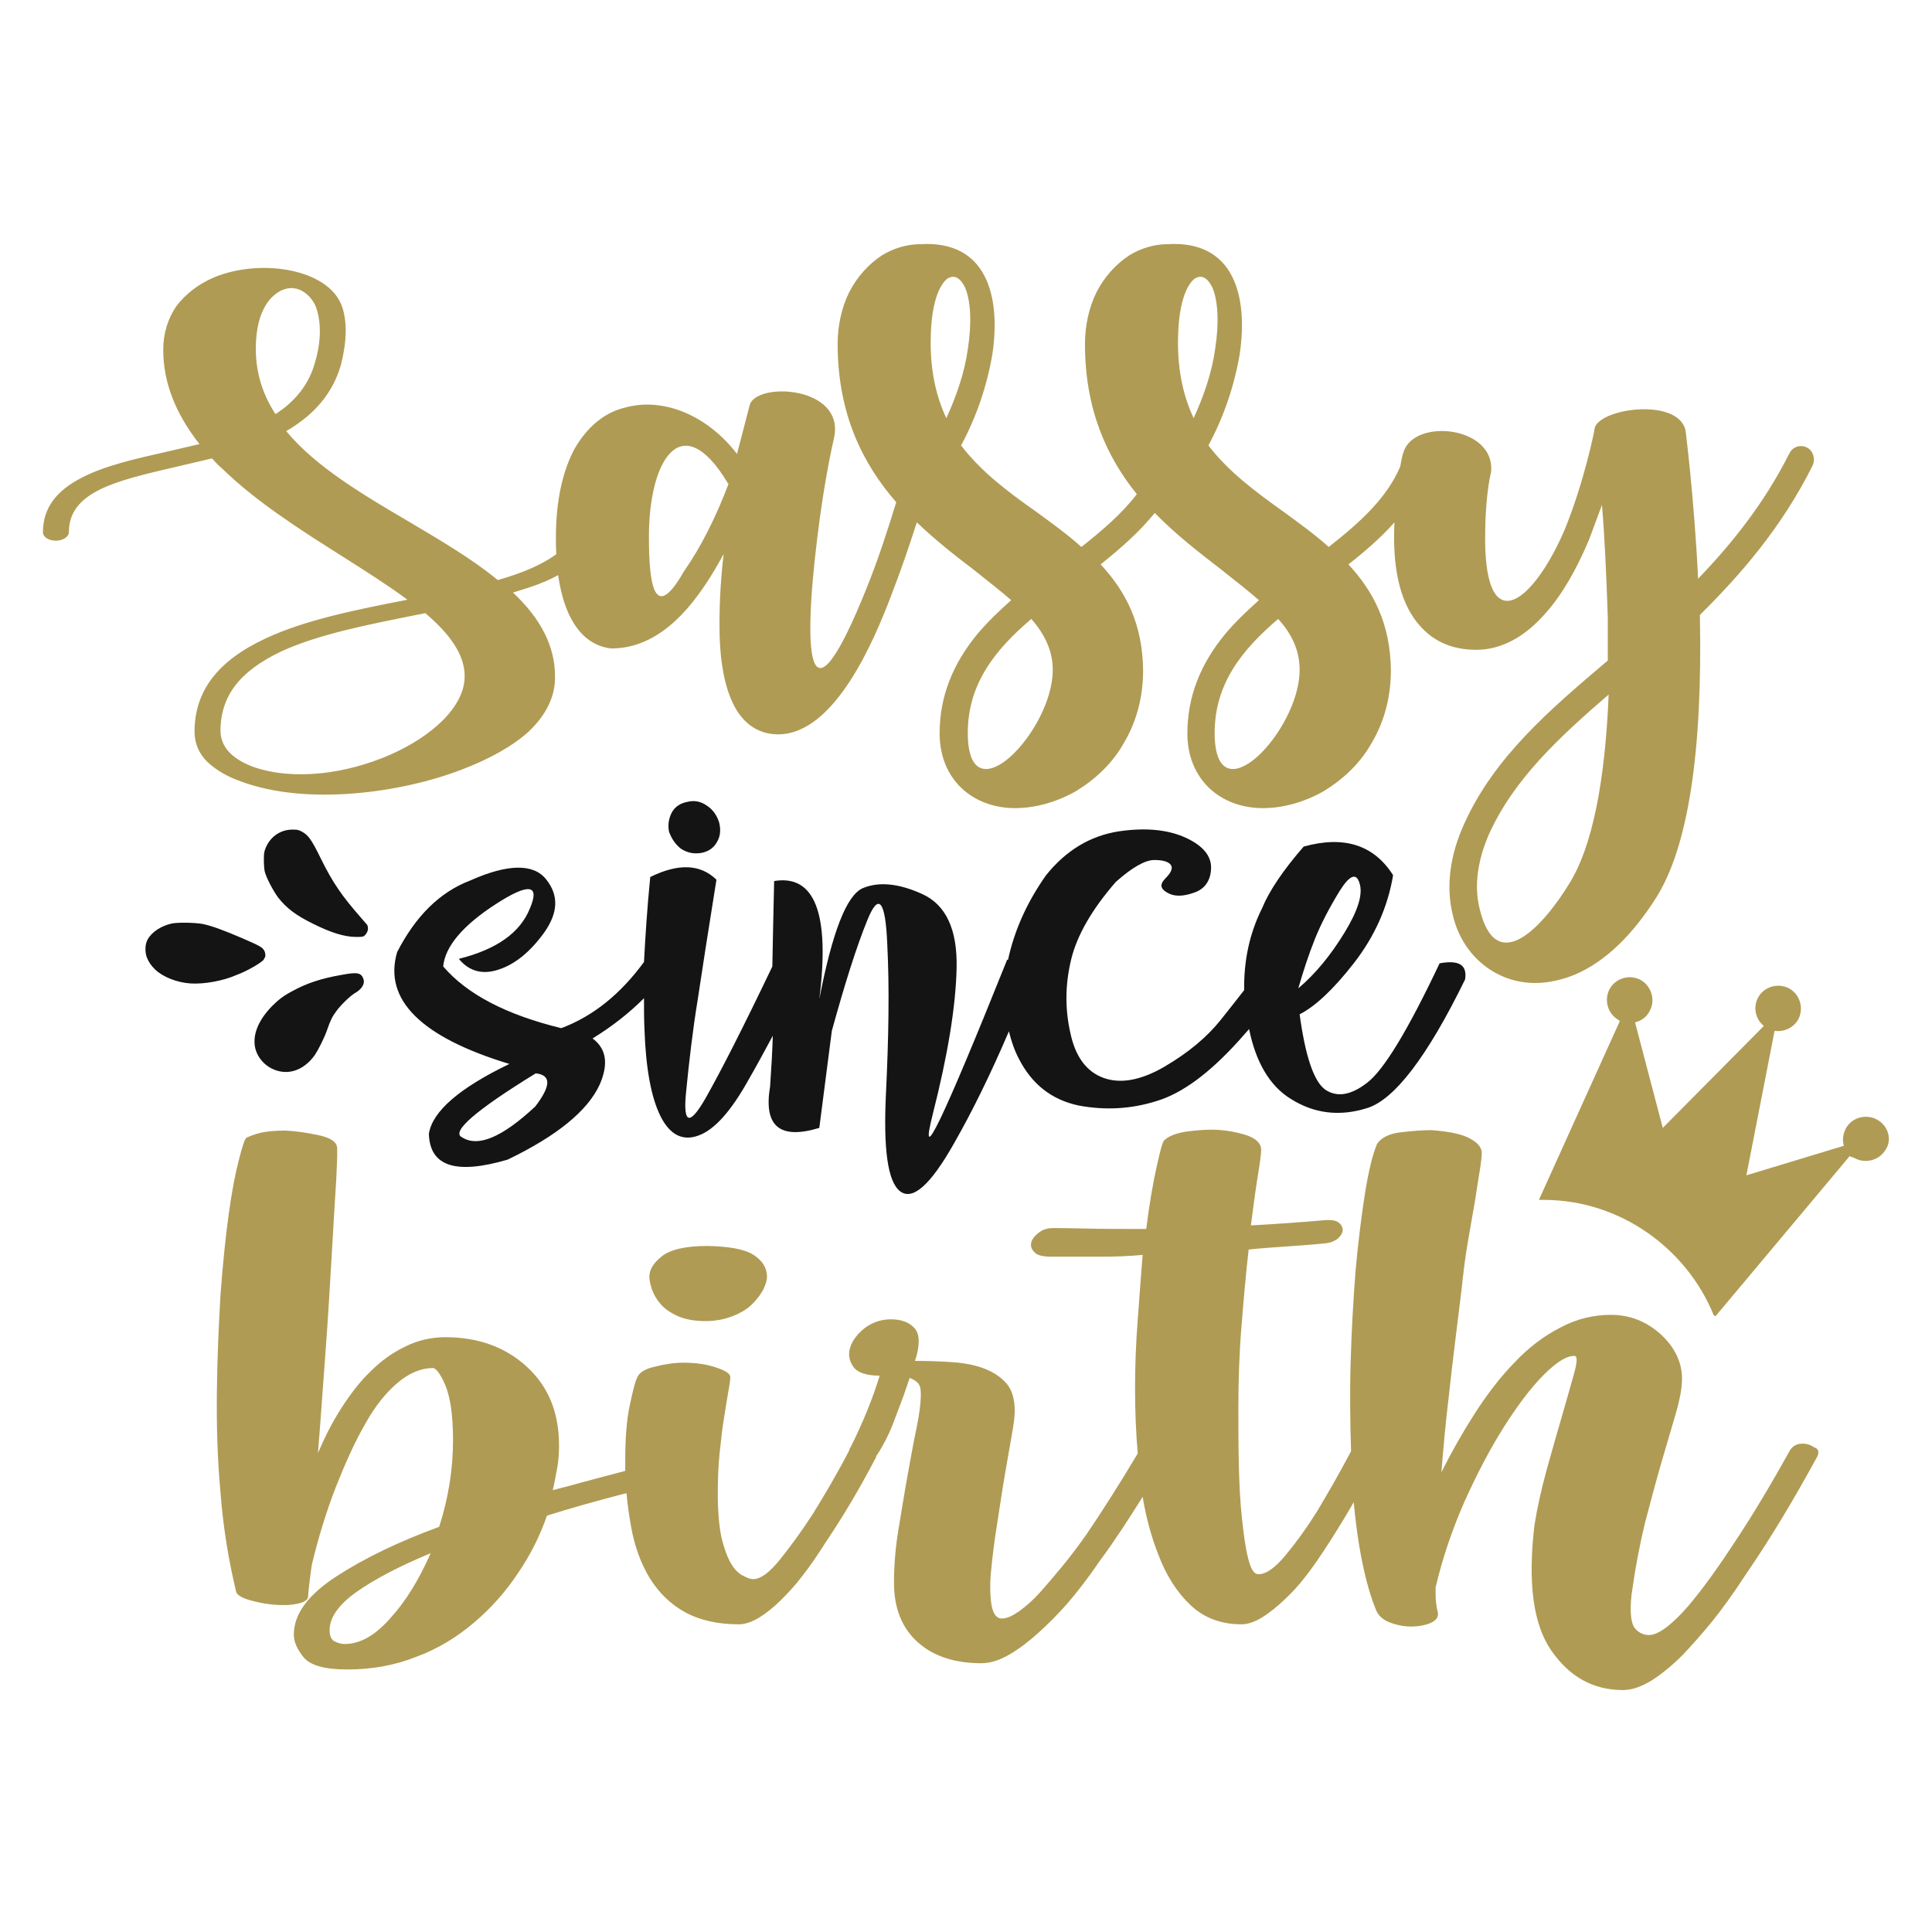 <?xml version="1.0" encoding="utf-8"?>
<!-- Generator: Adobe Illustrator 18.0.0, SVG Export Plug-In . SVG Version: 6.00 Build 0)  -->
<!DOCTYPE svg PUBLIC "-//W3C//DTD SVG 1.1//EN" "http://www.w3.org/Graphics/SVG/1.1/DTD/svg11.dtd">
<svg version="1.1" id="Layer_1" xmlns="http://www.w3.org/2000/svg" xmlns:xlink="http://www.w3.org/1999/xlink" x="0px" y="0px"
	 viewBox="0 0 432 432" enable-background="new 0 0 432 432" xml:space="preserve">
<path fill="#B09B54" d="M168.5,280.6c2,1.3,3,2.9,3,4.9c0,0.8-0.3,1.7-0.8,2.8c-0.6,1.1-1.4,2.2-2.5,3.3c-1.1,1.1-2.6,2-4.4,2.7
	c-1.8,0.7-3.8,1.1-6.1,1.1c-2.4,0-4.5-0.4-6.1-1.1c-1.6-0.7-2.9-1.6-3.8-2.6c-0.9-1-1.6-2.2-2-3.3c-0.4-1.2-0.6-2.2-0.6-2.9
	c0-1.6,0.9-3.1,2.8-4.6c1.9-1.5,5.3-2.3,10.2-2.3C163,278.7,166.5,279.3,168.5,280.6z M406.4,325.6c-5.3,9.7-10.5,18.4-15.8,26.1
	c-3,4.6-5.6,8.2-7.8,10.9c-2.2,2.7-4.4,5.2-6.6,7.5c-2.3,2.3-4.5,4.1-6.8,5.6c-2.3,1.4-4.4,2.2-6.5,2.2c-6.6,0-11.9-2.9-16-8.8
	c-4.1-5.9-5.3-15.2-3.8-28c0.6-3.8,1.5-7.9,2.7-12.3c1.2-4.4,2.4-8.5,3.5-12.3c1.1-3.8,2-7,2.7-9.5c0.7-2.5,0.7-3.8,0.1-3.8
	c-1.7-0.1-4,1.3-6.9,4.2c-2.9,2.9-5.9,6.9-9,11.8c-3.1,4.9-6,10.5-8.8,16.7c-2.7,6.2-4.9,12.6-6.4,19.1c0,1.4,0,2.5,0.1,3.3
	c0.1,0.8,0.2,1.5,0.4,2.2c0.2,1-0.3,1.8-1.6,2.4c-1.2,0.5-2.7,0.8-4.4,0.8c-1.5,0-3.1-0.3-4.7-0.9c-1.6-0.6-2.7-1.6-3.2-3
	c-1.5-3.7-2.7-8.4-3.7-14.3c-0.5-3.1-0.9-6.3-1.2-9.6c-1.8,3.1-3.5,5.9-5.3,8.7c-2.1,3.3-3.9,5.9-5.4,7.8c-1.5,2-3.1,3.7-4.8,5.3
	s-3.3,2.9-4.9,3.9c-1.6,1-3.2,1.6-4.7,1.6c-4.5,0-8.3-1.4-11.3-4.2c-3-2.8-5.5-6.6-7.3-11.4c-1.5-3.8-2.7-8.1-3.5-12.9
	c-3.2,5.1-6.3,9.9-9.5,14.2c-2.8,4.1-5.3,7.3-7.3,9.6c-2.1,2.4-4.2,4.5-6.4,6.5c-2.2,2-4.3,3.6-6.5,4.9c-2.2,1.3-4.3,2-6.4,2
	c-6,0-10.8-1.6-14.3-4.8c-3.5-3.2-5.2-7.6-5.2-13.2c0-3.8,0.3-7.7,1-11.9c0.7-4.1,1.3-8.1,2-11.9c0.7-3.8,1.3-7.3,2-10.6
	c0.7-3.3,1-5.9,1-7.8c0-1.2-0.2-2-0.7-2.5c-0.5-0.5-1.1-0.8-1.8-1.1c-0.2,0.7-0.7,2-1.4,4.1c-0.8,2.1-1.6,4.3-2.5,6.6
	c-0.9,2.3-2,4.3-3.1,6.1c-0.2,0.2-0.3,0.5-0.5,0.7c0,0.1,0,0.3-0.1,0.4c-3.6,6.9-7.3,13.1-11,18.6c-2.1,3.3-3.9,5.9-5.4,7.8
	c-1.5,2-3.1,3.7-4.7,5.3c-1.6,1.6-3.2,2.9-4.8,3.9c-1.6,1-3.2,1.6-4.7,1.6c-4.7,0-8.7-0.9-12-2.7c-3.3-1.8-5.9-4.4-7.9-7.6
	c-2-3.3-3.4-7.1-4.2-11.6c-0.4-2.3-0.8-4.8-1-7.4c-0.3,0.1-0.6,0.1-0.9,0.2c-5.8,1.5-11.5,3.1-16.9,4.8c-1.5,4.4-3.7,8.8-6.5,12.9
	c-2.8,4.2-6.1,7.9-9.9,11.1c-3.8,3.2-8,5.8-12.9,7.6c-4.8,1.9-9.9,2.8-15.4,2.8c-4.9,0-8.1-0.9-9.6-2.6c-1.5-1.8-2.3-3.5-2.3-5.2
	c0-4.6,3.2-8.9,9.5-13c6.3-4.1,14-7.8,23-11.1c2.1-6.5,3.1-13,3.1-19.4c0-5.5-0.6-9.5-1.7-12.2c-1.1-2.6-2.1-3.9-2.8-3.9
	c-2.6,0-5.3,1.1-7.9,3.3c-2.6,2.2-5.1,5.3-7.3,9.3c-2.3,4-4.4,8.7-6.5,14c-2.1,5.4-3.9,11.2-5.4,17.5c-0.6,4.3-0.8,6.6-0.8,6.9
	c0,0.7-0.5,1.1-1.6,1.5c-1,0.3-2.3,0.5-3.8,0.5c-2.3,0-4.6-0.3-6.9-0.9c-2.4-0.6-3.6-1.3-3.8-2.1c-1.7-7.1-2.9-14.4-3.5-22.2
	c-0.7-7.7-0.9-15.3-0.8-22.8c0.1-7.5,0.4-14.5,0.8-21.3c0.5-6.7,1.1-12.7,1.8-17.8c0.7-5.2,1.5-9.3,2.3-12.4c0.8-3.1,1.3-4.7,1.7-5
	c1.5-0.7,2.9-1.1,4.2-1.3c1.3-0.2,2.8-0.3,4.5-0.3c2.4,0.1,4.9,0.5,7.3,1c2.4,0.5,3.9,1.3,4.2,2.4c0.2,0.4,0.1,2.8-0.1,7.3
	c-0.3,4.4-0.6,10-1,16.7c-0.4,6.7-0.8,14-1.4,21.9c-0.6,7.9-1.1,15.5-1.7,22.8c1.5-3.5,3.2-6.9,5.2-10c2-3.1,4.1-5.9,6.5-8.2
	c2.4-2.4,4.9-4.2,7.8-5.6c2.8-1.4,5.8-2.1,9-2.1c7.3,0,13.4,2.2,18.2,6.6c4.8,4.4,7.2,10.2,7.2,17.6c0,1.7-0.1,3.4-0.4,5
	c-0.3,1.6-0.6,3.3-1,5c1.1-0.3,3.2-0.8,6.4-1.7c3-0.8,6.3-1.7,9.8-2.6c0-0.7,0-1.5,0-2.2c0-5,0.3-9.1,1-12.4
	c0.7-3.3,1.2-5.3,1.6-6.1c0.4-1.2,1.7-2.1,4-2.6c2.3-0.6,4.4-0.9,6.5-0.9c2.8,0,5.3,0.4,7.3,1.1c2.1,0.7,3.1,1.4,3.1,2.1
	c0,0.4-0.1,1.4-0.4,3c-0.3,1.6-0.6,3.7-1,6.1c-0.4,2.4-0.7,5.1-1,8s-0.4,5.9-0.4,8.9c0,4.1,0.3,7.3,0.8,9.8c0.6,2.5,1.3,4.4,2.1,5.8
	c0.8,1.4,1.7,2.3,2.7,2.8c0.9,0.5,1.7,0.8,2.3,0.8c1.7,0,3.7-1.5,6.1-4.5c2.4-3,4.8-6.3,7.2-10c2.6-4.2,5.4-8.9,8.2-14.3
	c0,0,0,0,0,0c0,0,0,0,0-0.1c0.1-0.2,0.1-0.4,0.3-0.6c2.9-5.8,5-11.1,6.5-16c-3,0-5-0.7-5.9-2c-0.9-1.3-1.2-2.7-0.7-4.3
	c0.5-1.6,1.6-3,3.2-4.3c1.7-1.3,3.7-2,5.9-2c2.4,0,4.2,0.7,5.4,2.1c1.1,1.4,1.1,3.8,0,7.2c3,0,5.9,0.1,8.6,0.3
	c2.7,0.2,5.1,0.7,7.1,1.5c2,0.8,3.6,1.9,4.8,3.3c1.2,1.4,1.8,3.5,1.8,6.1c0,1-0.2,2.9-0.7,5.6c-0.5,2.7-1,5.8-1.6,9.2
	c-0.6,3.5-1.1,7.1-1.7,10.8c-0.6,3.7-1,7.1-1.3,10.2c-0.3,3.1-0.2,5.6,0.1,7.6c0.4,2,1.1,3,2.3,3s2.4-0.6,4-1.7
	c1.5-1.1,3.1-2.5,4.7-4.3c1.6-1.8,3.3-3.8,5.1-6c1.8-2.2,3.5-4.5,5.2-6.9c3.6-5.3,7.4-11.3,11.4-18c-0.4-4.6-0.6-9.5-0.6-14.6
	c0-5.1,0.2-10.2,0.6-15.3c0.4-5.1,0.7-9.9,1.1-14.5c-3.2,0.3-6.3,0.4-9.2,0.4c-2.9,0-5.4,0-7.5,0h-3.7c-1.9,0-3.2-0.3-3.8-1
	c-0.7-0.7-0.9-1.4-0.7-2.2c0.2-0.8,0.8-1.5,1.7-2.2c0.9-0.7,2-1,3.1-1c1.1,0,3.5,0,7.2,0.1c3.7,0.1,8.2,0.1,13.7,0.1
	c0.7-5.6,1.5-10.2,2.3-13.8c0.8-3.6,1.3-5.6,1.7-6c0.9-0.9,2.4-1.5,4.5-1.9c2.1-0.3,4.1-0.5,6.2-0.5c2.4,0,4.9,0.4,7.3,1.1
	c2.4,0.7,3.7,1.9,3.7,3.4c0,0.7-0.2,2.5-0.7,5.5c-0.5,3-1,6.8-1.6,11.4c5.6-0.3,11.3-0.7,16.9-1.2h0.6c1.1,0,1.9,0.3,2.4,0.8
	c0.5,0.5,0.7,1.1,0.6,1.7c-0.1,0.6-0.5,1.1-1.1,1.7c-0.7,0.5-1.6,0.9-2.7,1c-2.8,0.3-5.7,0.5-8.6,0.7c-2.9,0.2-5.8,0.4-8.6,0.7
	c-0.6,5.2-1.1,10.9-1.6,17.1c-0.5,6.1-0.7,12.2-0.7,18.2c0,4.1,0,8.3,0.1,12.7c0.1,4.4,0.3,8.4,0.7,12.1c0.4,3.7,0.8,6.7,1.4,9
	c0.6,2.4,1.3,3.5,2.3,3.5c1.7,0,3.7-1.4,6.1-4.3c2.4-2.9,4.7-6.1,6.9-9.6c2.4-4,5-8.5,7.7-13.6c-0.2-6.4-0.3-13-0.1-19.7
	c0.2-7.3,0.6-14.1,1.1-20.6c0.6-6.5,1.3-12.2,2.1-17.3c0.8-5,1.7-8.7,2.7-11.1c0.9-1.4,2.7-2.3,5.2-2.6c2.5-0.3,4.8-0.5,6.9-0.5
	c4.1,0.3,7.1,0.9,8.9,2c1.8,1,2.6,2.2,2.4,3.5c0,0.4-0.1,1.5-0.4,3.4c-0.3,1.9-0.7,4.2-1.1,7c-0.5,2.7-1,5.8-1.6,9.2
	c-0.6,3.4-1,6.9-1.4,10.6c-1.1,9-2.1,16.8-2.8,23.4c-0.8,6.6-1.3,12.4-1.7,17.4c2.3-4.6,4.8-9,7.5-13.2c2.7-4.2,5.6-8,8.8-11.3
	c3.1-3.3,6.5-5.9,10.2-7.8c3.7-2,7.5-2.9,11.4-2.9c4.3,0,8,1.5,11.2,4.4c3.1,2.9,4.7,6.2,4.7,9.9c0,2.1-0.5,4.7-1.4,7.8
	c-0.9,3.1-2,6.8-3.2,10.9c-1.2,4.1-2.4,8.7-3.7,13.6c-1.2,5-2.2,10.3-3,16.1c-0.4,3.8-0.1,6.2,0.7,7.3c0.8,1,1.9,1.6,3.2,1.6
	c1.1,0,2.4-0.6,4-1.8c1.5-1.2,3.1-2.7,4.8-4.7c1.7-2,3.4-4.2,5.2-6.7c1.8-2.5,3.5-5,5.2-7.6c4-6,8.1-12.9,12.4-20.6
	c0.6-0.9,1.5-1.4,2.8-1.4c0.9,0,1.8,0.3,2.5,0.8C406.6,323.9,406.8,324.6,406.4,325.6z M96.3,347.3c-7,2.9-12.5,5.8-16.5,8.6
	c-4.1,2.9-6.1,5.8-6.1,8.6c0,1.3,0.4,2.2,1.1,2.5c0.8,0.4,1.5,0.6,2.3,0.6c3.4,0,6.8-1.9,10.2-5.8C90.7,358.1,93.7,353.2,96.3,347.3
	z M53.8,174.7c-3.2-1.1-5.7-2.7-7.5-4.4c-1.9-1.9-2.8-4.2-2.8-6.7c0-9,5.1-15.8,15.8-20.8c8.9-4.2,20.5-6.5,31.8-8.7
	c-4.3-3.2-9.2-6.3-14.4-9.6c-9.5-6-19.4-12.3-27-19.7c-0.9-0.7-1.6-1.6-2.3-2.3l-8.1,1.9c-13.3,3.1-23.9,5.5-23.9,14.6
	c0,1-1.3,1.9-2.9,1.9c-1.6,0-2.9-0.8-2.9-1.9c0-5.3,2.9-9.3,8.9-12.3c5.1-2.6,11.7-4.1,18.8-5.7l7.3-1.7c-5.4-6.9-8.1-13.8-8.1-21.1
	c0-3.6,1-6.9,2.9-9.7c2.1-2.8,5-5,8.5-6.5c10.4-4.3,25.7-1.9,28.6,6.6c1.2,3.5,1,8.1-0.3,13.1c-1.8,6.1-5.7,10.9-12.2,14.7
	c6.6,8,17.3,14.3,27.7,20.4c6.9,4.1,13.9,8.2,19.6,12.9c5.3-1.5,9.9-3.4,13.1-5.8c-0.1-1.2-0.1-2.5-0.1-3.8c0-8.1,1.5-14.8,4.2-19.8
	c2.8-4.8,6.6-8.1,11.4-9.2c8.5-2.3,18.3,1.8,24.9,10.4l2.8-10.8c1.2-5.4,21.4-4.5,18.9,7.2c0,0-2.1,8.6-3.8,22.7
	c-3.4,28-1.6,42.4,11,11.1c2.8-6.9,5-13.9,6.7-19.4c-7.4-8.5-13.1-19.6-13.1-35.4c0-4.1,0.9-8.2,2.6-11.6c1.8-3.5,4.4-6.3,7.3-8.2
	c2.6-1.6,5.6-2.5,8.6-2.5c14.9-0.9,18,11.7,16.1,24.6c-1.2,7-3.5,13.9-7,20.4c4.5,5.9,10.5,10.4,16.9,14.9c3.4,2.5,6.9,5,10,7.8
	c4.7-3.7,9.1-7.5,12.4-11.8c-6.7-8.3-11.6-18.9-11.6-33.6c0-4.1,0.9-8.2,2.6-11.6c1.8-3.5,4.4-6.3,7.3-8.2c2.6-1.6,5.6-2.5,8.6-2.5
	c14.9-0.9,18,11.7,16.1,24.6c-1.2,7-3.5,13.9-7,20.4c4.5,5.9,10.6,10.4,16.9,14.9c3.4,2.5,6.9,5,10,7.8c6.9-5.4,13-10.9,16-18
	c0.3-1.8,0.6-3,0.7-3.1c2.2-7.8,20.7-6,19.6,4.4c0,0-1.2,4.5-1.3,12.9c-0.6,24.8,10.3,17.1,17.7,0.1c4.5-11,6.7-22.3,6.7-22.4
	c0-4.8,18.8-7.6,20.4,0.1c0,0.1,1.9,14.8,2.8,33.1c7.5-7.8,14.7-16.7,20.4-28c0.7-1.5,2.5-2.1,4-1.3c1.3,0.7,1.9,2.5,1.2,4
	c-6.9,13.8-16,24.3-25.2,33.4v0.4c0.6,30.2-2.6,51.3-9.7,62.7c-5.3,8.4-11.4,14.4-18.2,17.3c-2.9,1.2-6,1.9-8.9,1.9
	c-3.1,0-6-0.7-8.8-2.2c-4.8-2.6-8.4-7.3-9.7-13.2c-1.5-6.2-0.6-13.2,2.6-20.2c6.7-14.9,19.1-25.5,32.1-36.5v-9.7
	c-0.3-9.2-0.7-18-1.3-25.1l-2.9,7.8c-2.9,6.9-6.2,12.5-9.7,16.4c-4.7,5.4-10,8.2-15.5,8.2c-5.7,0-10.1-2.1-13.3-6.2
	c-3.8-4.8-5.5-12.3-5-22.3c-3,3.4-6.6,6.5-10.3,9.4c5.6,6,9.4,13.3,9.5,23.7c0,6-1.5,11.6-4.4,16.4c-2.5,4.4-6.2,7.9-10.6,10.6
	c-4.4,2.5-9.2,3.8-13.6,3.8c-9.5,0-16.9-6.4-16.9-16.7c0-8.1,2.8-15.4,8.5-22.3c2.2-2.6,4.8-5.1,7.5-7.5c-2.5-2.2-5.4-4.4-8.5-6.9
	c-4.8-3.7-10-7.7-14.8-12.6c-3.4,4.2-7.6,7.9-12.1,11.5c5.6,6,9.4,13.3,9.5,23.7c0,6-1.5,11.6-4.4,16.4c-2.5,4.4-6.2,7.9-10.6,10.6
	c-4.4,2.5-9.2,3.8-13.6,3.8c-9.5,0-16.9-6.4-16.9-16.7c0-8.1,2.8-15.4,8.5-22.3c2.2-2.6,4.8-5.1,7.5-7.5c-2.5-2.2-5.4-4.4-8.5-6.9
	c-4.1-3.1-8.4-6.5-12.6-10.5c-1.6,5-3.6,10.9-5.9,16.8c-3.5,9.1-12.3,30.6-25.1,30.6c-3.5,0-6.6-1.5-8.9-4.8
	c-2.5-3.7-4-9.5-4.2-17.6c-0.1-5.1,0.1-11.1,0.9-17.9c-4.7,8.6-12.6,21.1-25.1,21.1c-3.9-0.4-10-3.2-11.9-16.4
	c-1.8,1-3.9,1.9-6.3,2.7l-3.8,1.2c6.3,5.9,9.4,12.1,9.4,18.7c0.1,4.4-1.9,8.6-5.9,12.4c-3.7,3.3-8.7,6.1-15,8.5
	C90,177.2,68.7,180.3,53.8,174.7z M359.7,155.3c-11,9.5-21.1,18.8-26.7,31.1c-2.6,5.9-3.4,11.6-2.2,16.6c3.7,16,14.5,3.8,20.2-5.6
	C356,189.3,358.9,174.9,359.7,155.3z M285.8,138.4c-8.1,6.9-14.2,14.5-14.2,25.5c0,19.3,19-0.4,19-14.1
	C290.6,145.5,288.9,141.8,285.8,138.4z M263.4,76.6c0,6.7,1.3,12.2,3.5,16.9c2.3-5,4.1-10.3,4.8-15.4c0.9-5.7,0.7-10.7-0.6-13.8
	c-0.9-1.8-2.2-3.2-4.1-1.9C266.2,63.1,263.4,66,263.4,76.6z M230.6,138.4c-8.1,6.9-14.2,14.5-14.2,25.5c0,19.3,19-0.4,19-14.1
	C235.4,145.5,233.6,141.8,230.6,138.4z M208.1,76.6c0,6.7,1.3,12.2,3.5,16.9c2.3-5,4.1-10.3,4.8-15.4c0.9-5.7,0.7-10.7-0.6-13.8
	c-0.9-1.8-2.2-3.2-4.1-1.9C210.9,63.1,208.1,66,208.1,76.6z M145.1,120c0,11.1,1.3,19.2,7.8,7.8c3.8-5.4,7.2-12.2,10-19.6
	c-0.1-0.1-0.3-0.3-0.3-0.4C152.4,91,145.1,102.8,145.1,120z M61.6,92.6c4.3-2.8,7.5-6.5,8.9-11.8c1.3-4.4,1.3-8.6,0.3-11.7
	c-0.6-2.2-3.8-6.3-8.2-4C61,66,57.2,68.8,57.2,78C57.2,83.5,58.8,88.3,61.6,92.6z M56.7,171.5c18.2,6.3,47.2-6.7,47.2-20.3
	c0-4.9-3.4-9.5-8.8-14.1l-1.5,0.3c-11,2.2-22.4,4.4-30.8,8.3c-9.2,4.4-13.5,9.9-13.5,17.8C49.4,167.1,51.9,169.7,56.7,171.5z
	 M419.8,250.4c-2.4-1.4-5.6-0.6-7,1.8c-0.7,1.3-0.9,2.7-0.5,4l-21.8,6.6l6.3-32.3c2,0.3,4.1-0.6,5.2-2.4c1.4-2.4,0.6-5.6-1.8-7
	c-2.4-1.4-5.6-0.6-7,1.8c-1.3,2.2-0.7,5,1.2,6.5l-22.6,22.8l-6.2-23.6c1.3-0.3,2.5-1.1,3.2-2.4c1.4-2.4,0.6-5.5-1.8-7
	c-2.4-1.4-5.6-0.6-7,1.8c-1.4,2.4-0.6,5.6,1.8,7c0.2,0.1,0.3,0.3,0.4,0.3l-18.1,40c0.4,0,0.8,0,1.1,0c17,0,31.9,10.8,38,25.8
	l0.4,0.2l30-35.8c0.3,0.2,0.7,0.3,1,0.4c2.4,1.4,5.6,0.6,7-1.8C423.1,255,422.3,251.8,419.8,250.4z"/>
<path fill="#141414" d="M149.6,186c-0.3-1.5-0.1-2.9,0.6-4.3c0.7-1.3,1.9-2.1,3.5-2.4c1.5-0.4,3-0.1,4.3,0.8
	c1.4,0.9,2.3,2.2,2.8,3.8c0.4,1.6,0.3,3.1-0.5,4.4c-0.7,1.3-1.9,2.1-3.4,2.4c-1.7,0.3-3.2,0-4.6-0.9
	C151.1,188.9,150.2,187.6,149.6,186z M327.6,219c-8.5,17.4-15.9,27-22,28.8c-6.1,1.9-11.8,1.2-17-2.1c-4.7-2.9-7.8-8.2-9.3-15.6
	c-0.7,0.8-1.5,1.7-2.3,2.6c-6.6,7.3-12.7,11.8-18.4,13.5c-5.7,1.8-11.5,2.1-17.4,1c-6.1-1.3-10.5-4.8-13.4-10.5
	c-1-1.9-1.7-4-2.2-6.1c-4.2,9.8-8.3,18.1-12.3,25.1c-5.2,9.2-9.2,12.8-12,10.7c-2.8-2.1-3.8-9.4-3.2-21.8
	c0.6-12.5,0.8-23.6,0.3-33.4c-0.4-9.8-1.9-11.7-4.4-5.6c-2.5,6.1-5.1,14.4-8,24.9l-2.8,21.7c-8.9,2.7-12.5-0.4-11-9.3
	c0.3-4.3,0.5-8,0.6-11.3c-1.9,3.5-3.6,6.7-5.4,9.8c-3.9,7-7.6,11.2-11.2,12.5c-3.5,1.3-6.4-0.1-8.5-4.3s-3.3-10.7-3.6-19.6
	c-0.1-2.1-0.1-4.4-0.1-6.8c-3.3,3.3-7.1,6.3-11.5,9c3.1,2.3,3.6,5.7,1.6,10.3c-2.7,5.9-9.6,11.5-20.6,16.8
	c-11.6,3.4-17.4,1.5-17.6-5.8c0.8-5,6.8-10.2,18-15.6c-19.8-6-28.2-14.4-25.1-25c4.1-8,9.5-13.4,16.3-16c8.5-3.8,14.2-3.8,17-0.3
	c2.9,3.6,2.7,7.5-0.4,11.9c-3.1,4.3-6.5,7.1-10.2,8.3c-3.6,1.2-6.6,0.4-8.9-2.4c8.4-2.1,13.7-5.8,15.9-11.3c2.3-5.4-0.3-5.7-7.7-0.9
	c-7.4,4.8-11.3,9.5-11.7,13.9c5.3,6.2,14.1,10.8,26.4,13.8c7.2-2.7,13.3-7.7,18.5-14.8c0.3-5.7,0.7-12,1.4-19
	c6.3-3.1,11.2-2.9,14.8,0.6c-1.8,11.2-3.2,20.2-4.2,26.9c-1.1,6.7-1.9,13.6-2.6,20.7c-0.7,7.1,0.8,7.5,4.4,1.2
	c3.4-6,8.4-15.8,14.9-29.4c0.1-4.8,0.2-11.2,0.4-19.1c9.1-1.5,12.5,7.3,10.1,26.4c2.9-15,6.1-23.2,9.7-24.8c3.6-1.5,8-1.1,13.3,1.3
	c5.3,2.4,7.9,7.9,7.7,16.6c-0.2,8.7-2,19.5-5.3,32.5c-3.3,13,2.2,1.5,16.6-34.4c0.1,0,0.1,0,0.2,0c1.4-6.5,4.2-12.8,8.5-18.9
	c4.5-5.6,9.9-8.8,16.2-9.8c6.1-0.9,11-0.4,15,1.4c3.9,1.8,5.8,4.1,5.7,6.9c-0.1,2.7-1.4,4.6-3.8,5.4c-2.5,0.9-4.5,0.9-6,0
	c-1.6-0.9-1.7-1.9-0.4-3.2c1.3-1.3,1.7-2.3,1.2-3c-0.5-0.7-1.7-1.1-3.7-1.1c-2,0-4.9,1.6-8.6,4.9c-5.4,6.2-8.7,12-10,17.4
	c-1.3,5.4-1.4,10.8-0.2,16.2c1.1,5.4,3.6,8.8,7.4,10.2c3.8,1.4,8.4,0.6,13.7-2.5c5.3-3.1,9.5-6.6,12.6-10.5c1.8-2.3,3.6-4.5,5.2-6.6
	c-0.1-6.6,1.2-12.7,4-18.3c1.6-3.9,4.7-8.5,9.3-13.8c9-2.5,15.7-0.4,20,6.4c-1.2,7.2-4.2,13.8-8.8,19.7c-4.6,5.9-8.7,9.7-12.1,11.4
	c1.3,9.5,3.2,15.1,5.8,16.9c2.6,1.7,5.7,1.2,9.3-1.6c3.7-2.8,9.1-11.7,16.2-26.7C326.3,214.6,328.1,215.8,327.6,219z M119.8,240
	c-13.5,8.3-19,13.1-16.5,14.3c3.6,2.3,9,0,16.4-6.9C123.2,242.8,123.3,240.4,119.8,240z M290.3,221c3.9-3.3,7.3-7.5,10.3-12.4
	c3-4.9,4.2-8.6,3.4-11.1c-0.7-2.4-2.2-1.9-4.5,1.8c-2.2,3.6-4.1,7.2-5.5,10.7C292.6,213.5,291.4,217.2,290.3,221z M59,214.5
	c0.1-0.2,0.2-0.4,0.2-0.4c0.2,0,0.2-1-0.1-1.5c-0.4-0.8-1-1.1-4.9-2.8c-4.2-1.8-6.9-2.8-8.9-3.2c-1.6-0.3-5.4-0.4-6.9-0.1
	c-2.3,0.5-4.5,1.9-5.4,3.6c-0.6,1.1-0.6,2.7-0.2,3.9c0.5,1.2,0.9,1.8,1.9,2.8c1.8,1.7,4.9,2.9,7.9,3.1c3.1,0.2,7.4-0.6,10.3-1.9
	C55.2,217.2,58.9,215,59,214.5z M76.3,218c-4.6,0.8-7.8,1.9-10.9,3.6c-2.1,1.1-3.2,2-4.6,3.4c-3.2,3.3-4.4,6.6-3.7,9.5
	c0.5,1.9,1.9,3.6,3.8,4.5c3.4,1.6,7,0.4,9.5-3.1c0.8-1.2,2.1-3.8,2.7-5.5c0.8-2.3,1.2-3.1,2.1-4.3c1-1.4,3.1-3.4,4.1-4
	c1.6-0.9,2.3-2.1,2-3.1C80.8,217.5,80,217.3,76.3,218z M80.8,205.3c-4.3-4.9-6.4-7.9-9.1-13.4c-2.1-4.3-2.8-5.2-4.3-6
	c-0.8-0.4-1-0.4-2.2-0.4c-2.7,0.1-4.8,1.7-5.8,4.1c-0.4,1-0.4,1.4-0.4,2.8c0,0.9,0.1,2.1,0.2,2.5c0.4,1.5,1.9,4.3,3,5.8
	c1.9,2.4,4,4,7.9,5.9c3.8,1.9,6.9,2.9,9.5,2.9c1.7,0,1.8,0,2.4-0.9c0.3-0.5,0.4-1.2,0.1-1.8C82,206.7,81.4,206,80.8,205.3z"/>
</svg>
